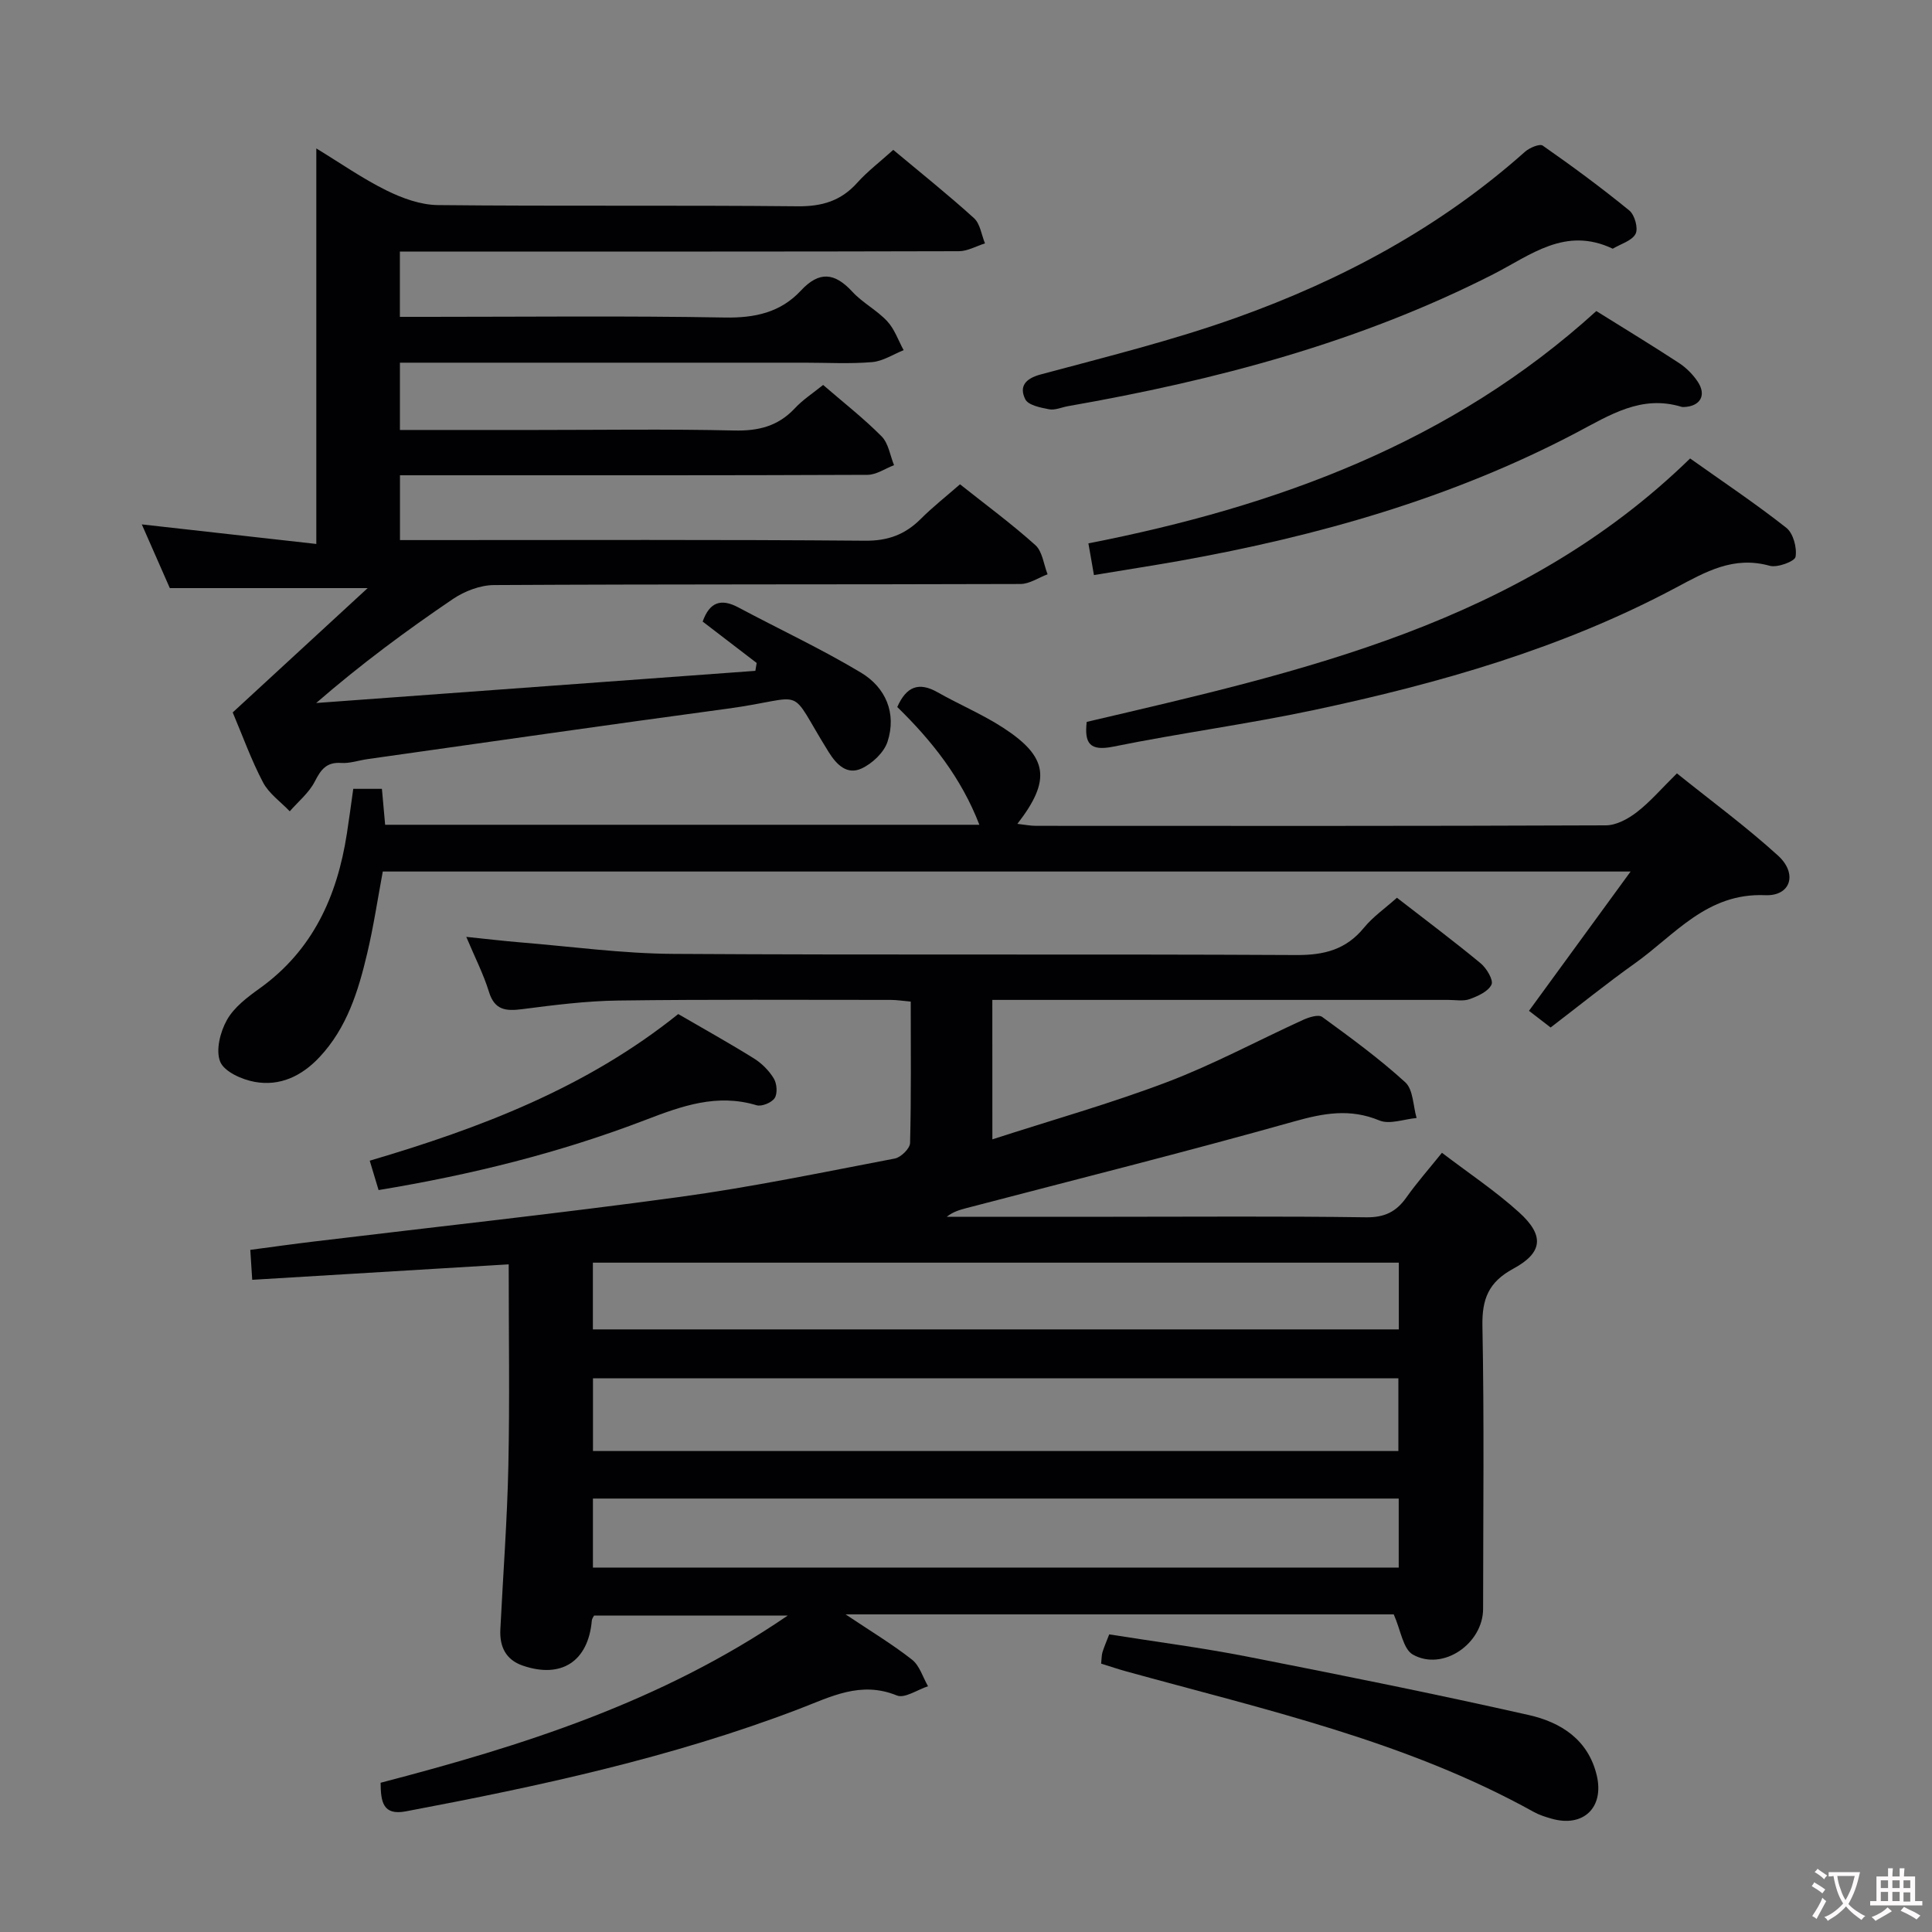 <svg enable-background="new 0 0 400 400" viewBox="0 0 400 400" xmlns="http://www.w3.org/2000/svg"><rect x="0" y="0" width="400" height="400" fill="#808080" stroke="none"/><g fill="#010103"><path d="m205.46 235.89c12.38-4.01 24.52-7.43 36.26-11.89 9.59-3.65 18.7-8.57 28.06-12.84 1.21-.55 3.18-1.18 3.96-.62 5.9 4.3 11.83 8.63 17.21 13.54 1.65 1.51 1.61 4.88 2.34 7.39-2.59.23-5.57 1.39-7.7.51-6.1-2.53-11.56-1.51-17.68.21-22.5 6.33-45.19 12.01-67.81 17.93-1.4.37-2.79.76-4.08 1.8h34.32c17.5 0 35-.14 52.5.11 3.8.05 6.22-1.13 8.32-4.09 2.2-3.11 4.74-5.98 7.38-9.27 5.46 4.17 11.03 7.87 15.93 12.3 5.31 4.79 5.01 8.36-1.16 11.7-5.13 2.78-6.5 6.27-6.39 11.91.38 19.49.15 39 .14 58.5 0 7.21-8.31 12.98-14.53 9.49-2.05-1.15-2.53-5.11-3.97-8.33-36.85 0-74.59 0-113.49 0 5.17 3.46 9.66 6.16 13.75 9.37 1.58 1.24 2.24 3.64 3.32 5.51-2.18.7-4.83 2.57-6.45 1.91-7.51-3.06-13.64.26-20.33 2.82-26.31 10.05-53.74 15.96-81.33 21.17-4.78.9-5.19-1.98-5.23-5.92 29.22-7.62 57.98-16.63 84.3-34.62-14.02 0-26.96 0-40.1 0-.08.18-.43.6-.47 1.05-.74 8.43-6.29 12.08-14.32 9.31-3.49-1.2-4.79-3.93-4.62-7.45.56-11.3 1.42-22.59 1.66-33.89.29-13.62.07-27.25.07-41.73-17.75 1.07-35.24 2.12-53.1 3.2-.13-1.97-.24-3.73-.4-6.2 4.52-.6 8.86-1.21 13.21-1.73 25.23-3.05 50.5-5.78 75.67-9.22 14.94-2.04 29.75-5.13 44.57-7.96 1.25-.24 3.12-2.07 3.15-3.21.25-9.64.14-19.28.14-29.28-1.61-.14-2.87-.35-4.13-.35-18.83 0-37.67-.12-56.5.13-6.63.09-13.26.94-19.85 1.79-3.37.43-5.69.2-6.85-3.6-1.11-3.61-2.86-7.02-4.69-11.37 4.11.42 7.59.84 11.08 1.13 10.59.86 21.18 2.33 31.78 2.39 43 .27 86 .01 129 .24 5.77.03 10.28-1.12 13.99-5.65 1.87-2.28 4.39-4.03 6.83-6.21 5.89 4.57 11.72 8.93 17.33 13.57 1.23 1.02 2.69 3.47 2.25 4.41-.67 1.42-2.82 2.39-4.53 3.01-1.33.48-2.96.15-4.46.16-29.5 0-59 0-88.5 0-1.82 0-3.65 0-5.86 0 .01 9.27.01 18.34.01 28.87zm-82.69 64.53h166.75c0-5.32 0-10.22 0-15.05-55.8 0-111.18 0-166.75 0zm-.01 24.13h166.83c0-4.96 0-9.53 0-14.29-55.72 0-111.1 0-166.83 0zm-.01-49.31h166.86c0-4.77 0-9.18 0-13.82-55.72 0-111.12 0-166.86 0z"/><path d="m170.42 79.7c4.17 3.61 8.38 6.89 12.11 10.65 1.42 1.43 1.75 3.94 2.57 5.96-1.84.7-3.67 2-5.51 2-30.16.13-60.33.09-90.49.09-1.97 0-3.93 0-6.29 0v13.42h5.83c30.16 0 60.33-.12 90.49.13 4.75.04 8.26-1.29 11.49-4.5 2.46-2.46 5.21-4.62 8.14-7.18 5.32 4.23 10.67 8.16 15.6 12.59 1.47 1.32 1.72 3.99 2.53 6.04-1.88.7-3.75 2.01-5.63 2.01-36.33.12-72.66.02-108.99.22-2.86.02-6.09 1.26-8.5 2.89-9.61 6.52-18.96 13.42-28.31 21.53l90.93-6.66c.09-.54.18-1.08.27-1.63-3.76-2.88-7.52-5.76-11.18-8.57 1.43-4.04 3.8-4.84 7.37-2.94 8.47 4.52 17.2 8.59 25.42 13.52 5.08 3.05 7.4 8.38 5.49 14.27-.73 2.26-3.18 4.56-5.41 5.58-2.93 1.33-5.08-.68-6.79-3.43-8.84-14.2-3.89-11.27-20.99-8.96-24.85 3.35-49.68 6.94-74.51 10.44-1.81.26-3.63.91-5.41.79-3.06-.21-4.21 1.37-5.48 3.85-1.19 2.33-3.41 4.13-5.18 6.16-1.88-1.97-4.31-3.66-5.53-5.98-2.46-4.68-4.25-9.7-6.28-14.49 9.08-8.37 18.1-16.67 27.94-25.74-14.32 0-27.26 0-40.96 0-1.67-3.79-3.72-8.45-5.8-13.19 12.16 1.36 24.03 2.69 36.13 4.05 0-27.92 0-54.61 0-81.89 4.91 2.99 9.52 6.22 14.51 8.69 3.27 1.62 7.07 3 10.64 3.04 24.83.26 49.66 0 74.49.25 5.07.05 8.98-1.11 12.35-4.87 2.09-2.33 4.63-4.26 7.46-6.81 5.67 4.74 11.35 9.27 16.72 14.14 1.28 1.16 1.54 3.45 2.27 5.22-1.8.56-3.59 1.61-5.39 1.62-36.5.1-72.99.07-109.49.07-1.98 0-3.95 0-6.26 0v13.52h5.79c20.5 0 41-.23 61.49.14 6.24.11 11.54-1.05 15.75-5.58 3.8-4.09 7-3.72 10.64.23 2.12 2.31 5.09 3.82 7.23 6.12 1.52 1.63 2.29 3.97 3.4 5.99-2.17.86-4.29 2.28-6.52 2.47-4.63.39-9.32.12-13.99.12-26 0-52 0-77.99 0-1.81 0-3.62 0-5.79 0v13.93h28.2c13.67 0 27.34-.21 40.99.11 4.99.12 9.04-.86 12.51-4.53 1.66-1.81 3.79-3.18 5.92-4.9z"/><path d="m347.19 160.12c7.09 5.7 14.33 11.02 20.94 17.03 4.08 3.72 2.65 8.42-2.68 8.19-12.1-.51-18.68 8.23-26.99 14.13-5.82 4.14-11.39 8.65-17.42 13.26-1.46-1.13-2.85-2.19-4.48-3.45 6.93-9.5 13.72-18.79 21.04-28.84-86.79 0-172.37 0-258.35 0-1.05 5.64-1.9 11.36-3.23 16.96-1.84 7.8-4.19 15.42-9.89 21.49-3.67 3.91-8.18 6.05-13.4 5.1-2.65-.48-6.29-2.1-7.14-4.17-.96-2.36 0-6.17 1.39-8.64 1.47-2.63 4.22-4.71 6.76-6.53 11.05-7.91 16.08-19.12 18.08-32.08.46-2.95.85-5.92 1.32-9.25h5.93c.21 2.4.43 4.81.67 7.44h123.03c-3.75-9.73-9.88-17.44-17-24.38 1.89-4.27 4.47-5.25 8.35-3.05 4.48 2.54 9.27 4.55 13.57 7.34 9.31 6.04 9.99 10.82 2.95 19.9 1.47.16 2.66.41 3.84.41 39.33.02 78.67.06 118-.1 2.15-.01 4.59-1.33 6.38-2.71 2.76-2.12 5.05-4.82 8.33-8.05z"/><path d="m349.92 94.92c6.79 4.82 13.55 9.34 19.91 14.35 1.44 1.13 2.24 4.11 1.92 6.01-.16.95-3.76 2.3-5.35 1.86-7.49-2.09-13.23 1.23-19.5 4.57-23.5 12.53-48.9 19.77-74.79 25.28-13.78 2.93-27.78 4.79-41.6 7.59-4.94 1-6.01-.71-5.52-5.12 44.75-10.48 89.79-20.31 124.93-54.54z"/><path d="m333.9 51.49c-9.83-4.67-16.99 1.34-24.72 5.28-27.78 14.15-57.54 21.98-88.06 27.32-1.31.23-2.68.88-3.9.65-1.77-.34-4.34-.84-4.95-2.08-1.28-2.59-.07-4.26 3.18-5.13 13.6-3.66 27.33-7.04 40.56-11.77 21.88-7.82 42.19-18.72 59.7-34.32.94-.84 3.06-1.74 3.7-1.29 6.12 4.27 12.14 8.71 17.92 13.43 1.11.9 1.89 3.7 1.3 4.83-.74 1.44-3.03 2.07-4.73 3.08z"/><path d="m226.49 119.06c-.28-1.62-.47-2.74-.67-3.85-.17-.95-.33-1.9-.48-2.71 38.95-7.63 75.2-20.85 105.16-48.1 5.86 3.66 11.53 7.1 17.08 10.73 1.5.98 2.88 2.35 3.88 3.84 1.92 2.84.59 5.16-2.82 5.3-.17.01-.34.01-.5-.04-8.34-2.54-14.85 1.71-21.8 5.37-25.81 13.57-53.54 21.4-82.11 26.52-5.67 1-11.4 1.89-17.74 2.94z"/><path d="m227.98 344.44c.11-1.07.09-1.74.27-2.35.33-1.08.79-2.12 1.4-3.71 9.53 1.52 19.05 2.74 28.45 4.58 19.5 3.82 38.99 7.74 58.38 12.11 6.61 1.49 12.35 5.04 14.12 12.55 1.55 6.61-2.79 10.79-9.35 8.92-1.27-.36-2.57-.77-3.72-1.41-26.42-14.67-55.66-21.16-84.4-29.1-1.59-.44-3.15-.97-5.15-1.59z"/><path d="m140.42 209.95c5.37 3.12 10.59 6.02 15.66 9.18 1.63 1.01 3.13 2.52 4.12 4.15.65 1.06.81 3.1.19 4.06-.61.95-2.69 1.81-3.75 1.49-8.19-2.47-15.45.14-23 3.04-17.66 6.77-35.96 11.34-55.26 14.52-.58-1.92-1.12-3.72-1.83-6.08 22.9-6.76 44.83-15.08 63.87-30.36z"/></g><path d="m377.9 391.2c-.2.3-.4.5-.6.8-.7-.6-1.4-1-2.2-1.5.2-.3.4-.5.5-.8.6.4 1.4.8 2.3 1.5zm-1.8 6.1c-.2-.2-.5-.4-.9-.6.4-.6.8-1.2 1.2-1.9s.7-1.3.9-1.9c.3.3.5.5.8.7-.7 1.3-1.4 2.6-2 3.7zm2.2-9c-.3.3-.5.5-.6.8-.6-.6-1.3-1.1-2-1.5.3-.3.5-.5.6-.7.6.5 1.3.9 2 1.4zm.3.2v-.9h2 4.5c-.3 1.3-.6 2.5-1 3.6s-.9 2.1-1.4 3c.4.5 1 1 1.6 1.4s1.2.8 1.9 1.1c-.3.2-.5.4-.8.8-.4-.3-1-.7-1.6-1.2s-1.2-1.1-1.6-1.6c-.5.6-1.1 1.1-1.7 1.6s-1.4.9-2.1 1.4c-.1-.3-.3-.5-.7-.8.6-.2 1.2-.5 1.9-1s1.4-1.1 2-1.8c-.5-.8-.9-1.6-1.2-2.5s-.6-2-.8-3.2c-.4.1-.7.1-1 .1zm2.5 2.7c.3 1 .7 1.7 1 2.2.3-.5.6-1.1 1-2s.6-1.9.9-3h-3.2-.4c.1.9.3 1.8.7 2.8z" fill="#fcfafa"/><path d="m396.5 388.5v1.5 3.6h1.5v.9c-.4 0-1 0-1.7 0h-7.9c-.5 0-.9 0-1.2 0v-.9h1.3v-3.5c0-.7 0-1.2 0-1.6h2.4c0-.8 0-1.4 0-1.7h1c0 .3-.1.8-.1 1.7h1.5c0-.8 0-1.4 0-1.7h1c0 .3-.1.9-.1 1.7zm-8.2 9.2c-.2-.3-.5-.5-.8-.8.8-.3 1.4-.6 1.9-.9s1-.7 1.4-1.1c.3.3.6.5.9.8-1.6 1-2.8 1.6-3.4 2zm2.6-6.8v-1.6h-1.5v1.6zm0 2.7v-1.9h-1.5v1.9zm2.4-2.7v-1.6h-1.5v1.6zm0 2.7v-1.9h-1.5v1.9zm.2 2 .7-.8c.4.2.9.5 1.6.8s1.3.7 1.8 1c-.3.3-.5.5-.8.8-.4-.3-1.5-1-3.3-1.8zm2-4.7v-1.6h-1.4v1.6zm0 2.8v-1.9h-1.4v1.9z" fill="#fcfafa"/></svg>